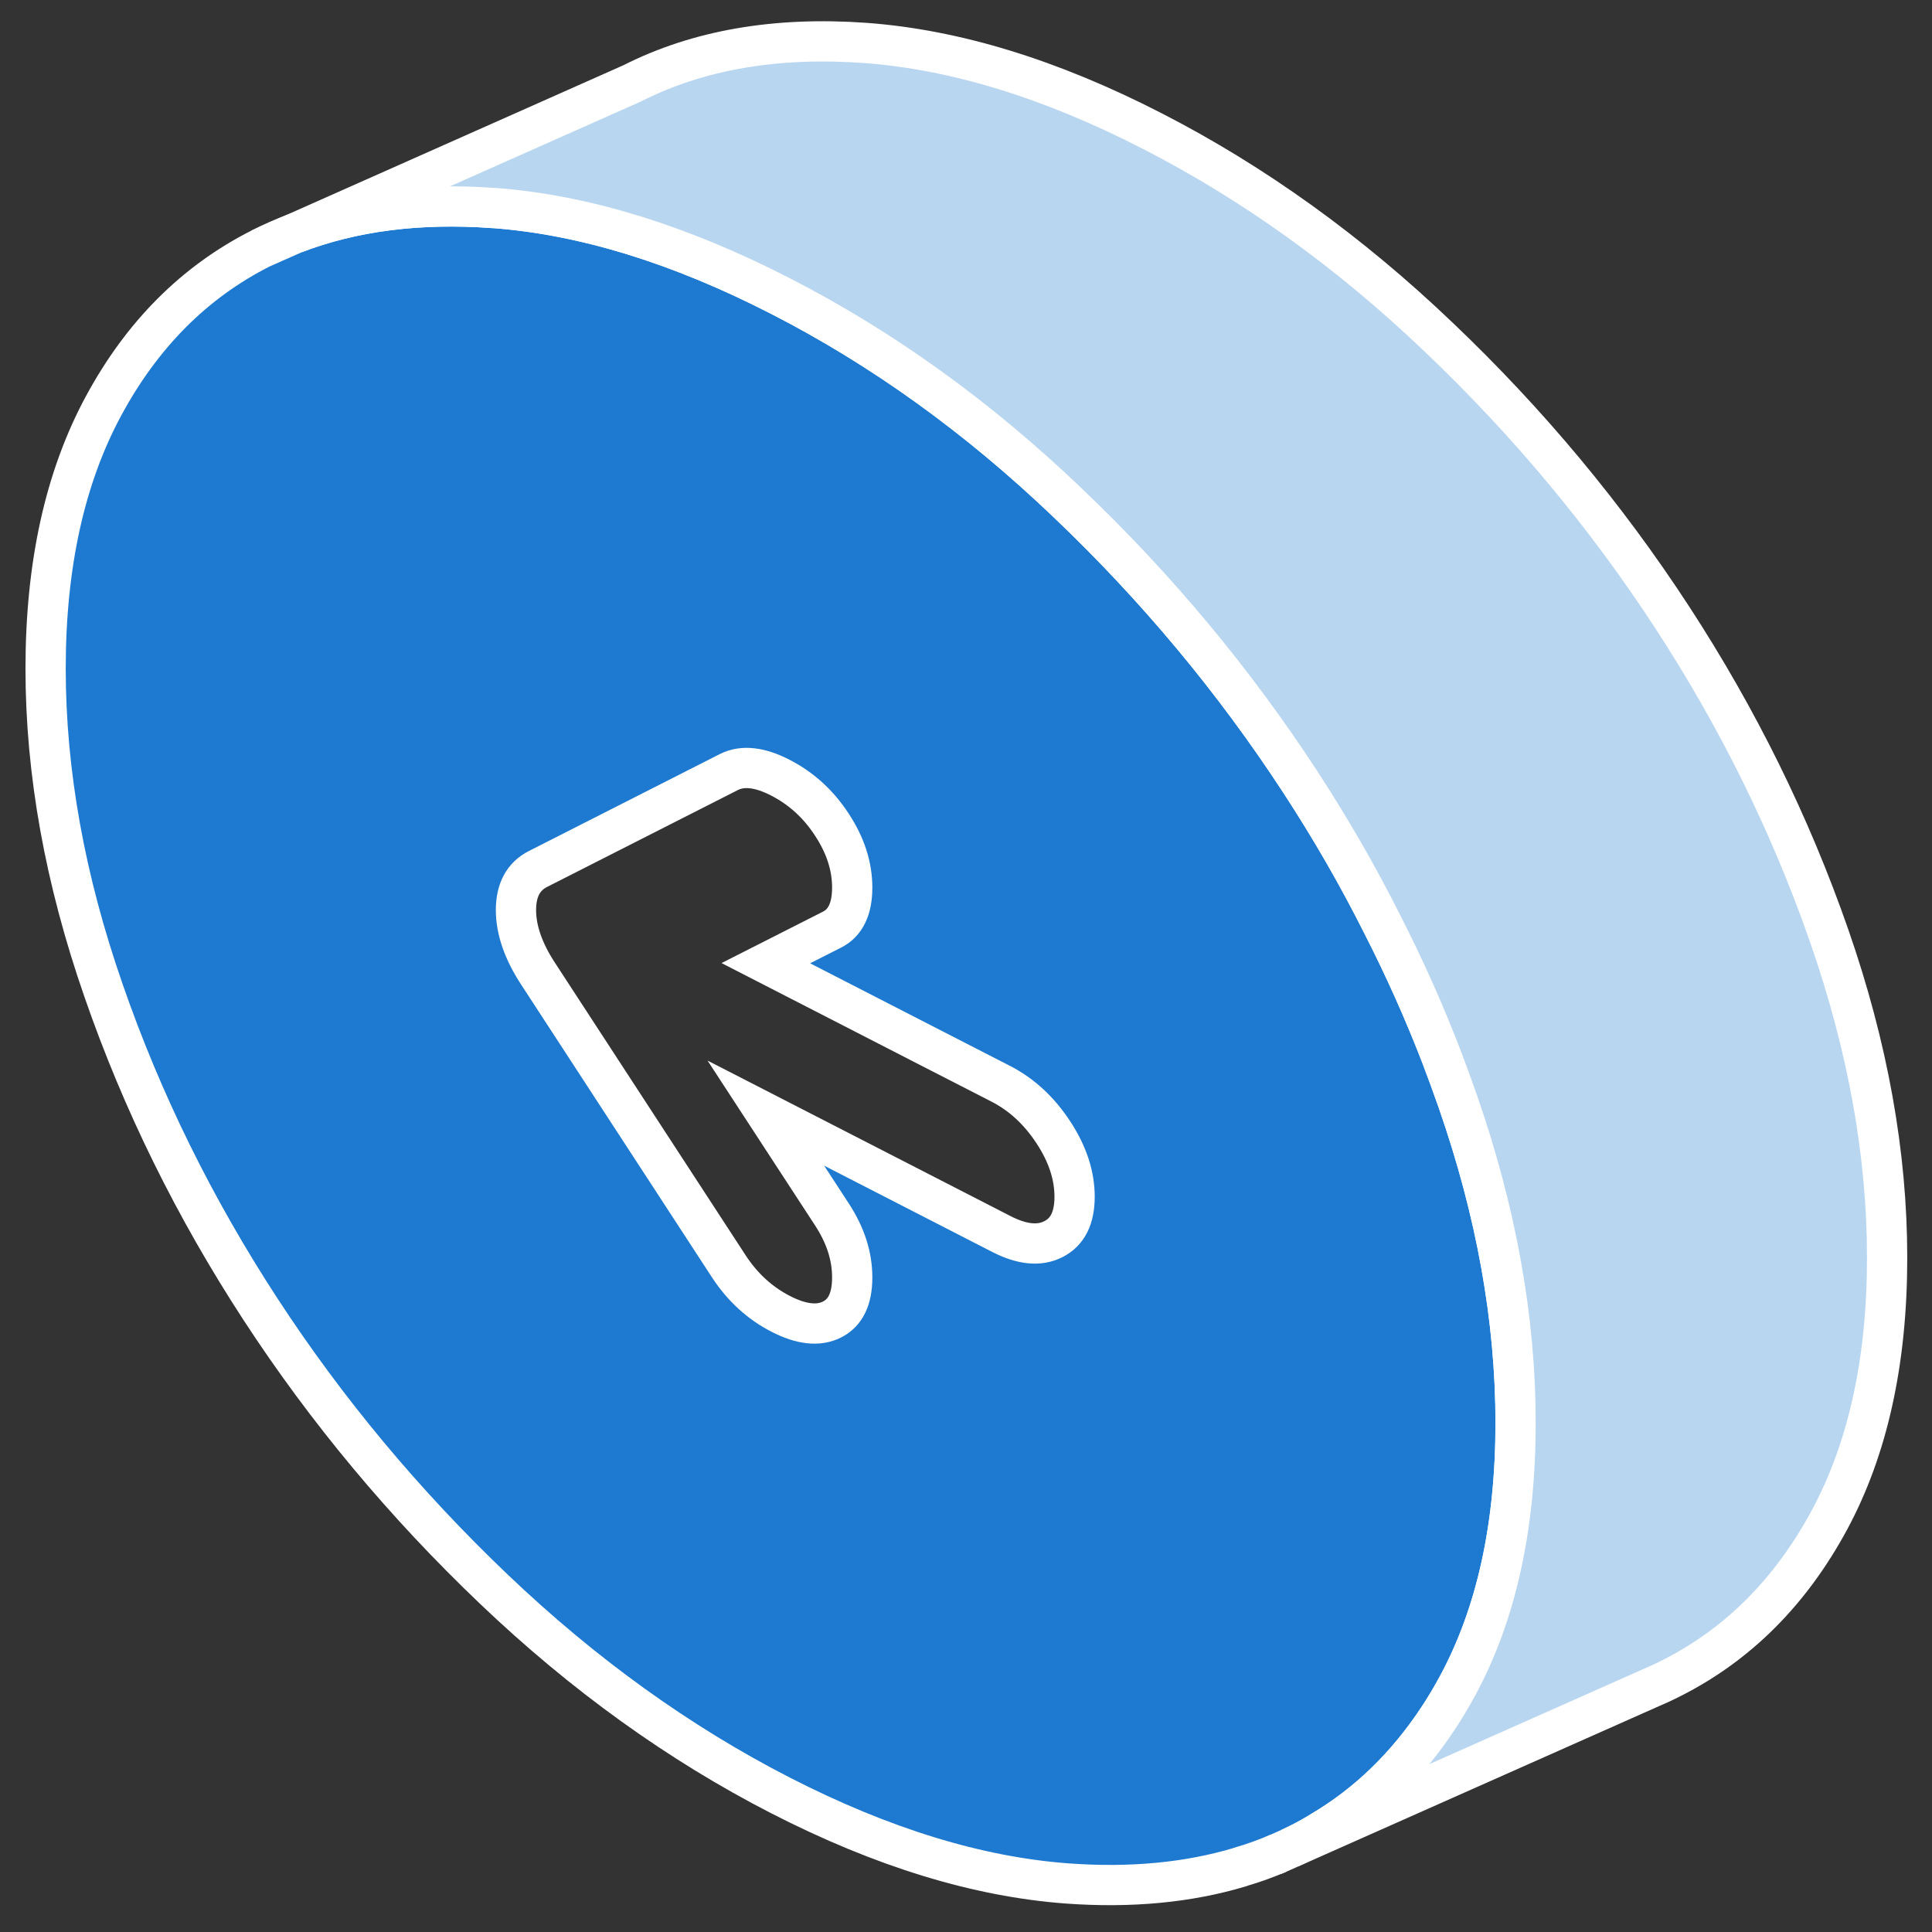 <svg width="48" height="48" viewBox="0 0 48 48" fill="none" xmlns="http://www.w3.org/2000/svg">
<rect x="0" y="0" width="48" height="48" fill="#333333" stroke="none"/>
<g clip-path="url(#clip0_112_1476)">
<path d="M6.473 6.174L7.313 5.801C7.027 5.912 6.745 6.035 6.473 6.174Z" stroke="white"/>
<path d="M36.215 27.352C36.086 26.983 35.952 26.617 35.813 26.252C35.384 25.14 34.895 24.045 34.346 22.97C33.741 21.764 33.062 20.587 32.31 19.434C30.667 16.915 28.738 14.597 26.513 12.48C24.293 10.359 21.921 8.652 19.392 7.356C16.876 6.064 14.509 5.337 12.289 5.169H12.27C10.419 5.034 8.767 5.243 7.313 5.801L6.473 6.174C4.83 7.007 3.529 8.312 2.573 10.084C1.613 11.861 1.133 14.035 1.133 16.611C1.133 19.188 1.613 21.854 2.573 24.611C3.529 27.372 4.83 30.01 6.473 32.529C8.116 35.048 10.05 37.366 12.27 39.483C14.495 41.604 16.867 43.311 19.392 44.607C21.921 45.904 24.293 46.63 26.513 46.794C28.092 46.909 29.523 46.773 30.806 46.388L30.824 46.38C31.152 46.285 31.466 46.17 31.77 46.039L32.056 45.912C32.139 45.871 32.227 45.83 32.31 45.789C32.49 45.699 32.666 45.6 32.836 45.493C33.986 44.812 34.946 43.877 35.73 42.691C35.901 42.433 36.062 42.162 36.215 41.879C37.175 40.102 37.655 37.928 37.655 35.352C37.655 32.775 37.175 30.109 36.215 27.352ZM26.172 30.786C25.821 30.966 25.387 30.921 24.87 30.654L19.027 27.655L20.67 30.174C21.007 30.691 21.173 31.208 21.173 31.737C21.173 32.267 21.007 32.615 20.67 32.783C20.338 32.952 19.909 32.907 19.392 32.64C18.875 32.373 18.45 31.983 18.113 31.471L13.369 24.193C13.004 23.635 12.819 23.106 12.819 22.609C12.819 22.113 13.004 21.772 13.369 21.588L18.113 19.179C18.45 19.011 18.875 19.056 19.392 19.323C19.909 19.59 20.338 19.979 20.67 20.492C21.007 21.005 21.173 21.526 21.173 22.051C21.173 22.576 21.007 22.929 20.67 23.097L19.027 23.93L22.918 25.928L24.87 26.929C25.387 27.196 25.821 27.598 26.172 28.135C26.523 28.669 26.698 29.202 26.698 29.731C26.698 30.261 26.523 30.609 26.172 30.786Z" fill="#1E7AD0" stroke="white"/>
<path d="M46.885 31.249C46.885 33.826 46.405 36 45.445 37.776C44.485 39.549 43.184 40.853 41.541 41.686C41.439 41.739 41.342 41.785 41.236 41.834L41.005 41.936L32.056 45.912C32.139 45.871 32.227 45.83 32.31 45.789C32.49 45.699 32.665 45.6 32.836 45.493C33.985 44.812 34.945 43.877 35.73 42.691C35.901 42.433 36.062 42.162 36.215 41.879C37.175 40.102 37.654 37.928 37.654 35.352C37.654 32.775 37.175 30.109 36.215 27.352C36.085 26.983 35.952 26.617 35.813 26.252C35.384 25.14 34.895 24.045 34.345 22.97C33.741 21.764 33.062 20.587 32.31 19.434C30.667 16.915 28.738 14.597 26.513 12.48C24.293 10.359 21.921 8.652 19.392 7.356C16.876 6.064 14.508 5.337 12.288 5.169H12.27C10.419 5.034 8.767 5.243 7.313 5.801L15.704 2.072C17.347 1.239 19.281 0.907 21.501 1.067C23.725 1.231 26.098 1.957 28.622 3.253C31.151 4.55 33.524 6.256 35.744 8.377C37.968 10.494 39.898 12.812 41.541 15.331C43.184 17.85 44.485 20.492 45.445 23.249C46.405 26.006 46.885 28.673 46.885 31.249Z" fill="#B9D6F0" stroke="white"/>
<path d="M31.77 46.039L31.632 46.1" stroke="white"/>
</g>
<defs>
<clipPath id="clip0_112_1476">
<rect width="48" height="48" fill="white"/>
</clipPath>
</defs>
</svg>
